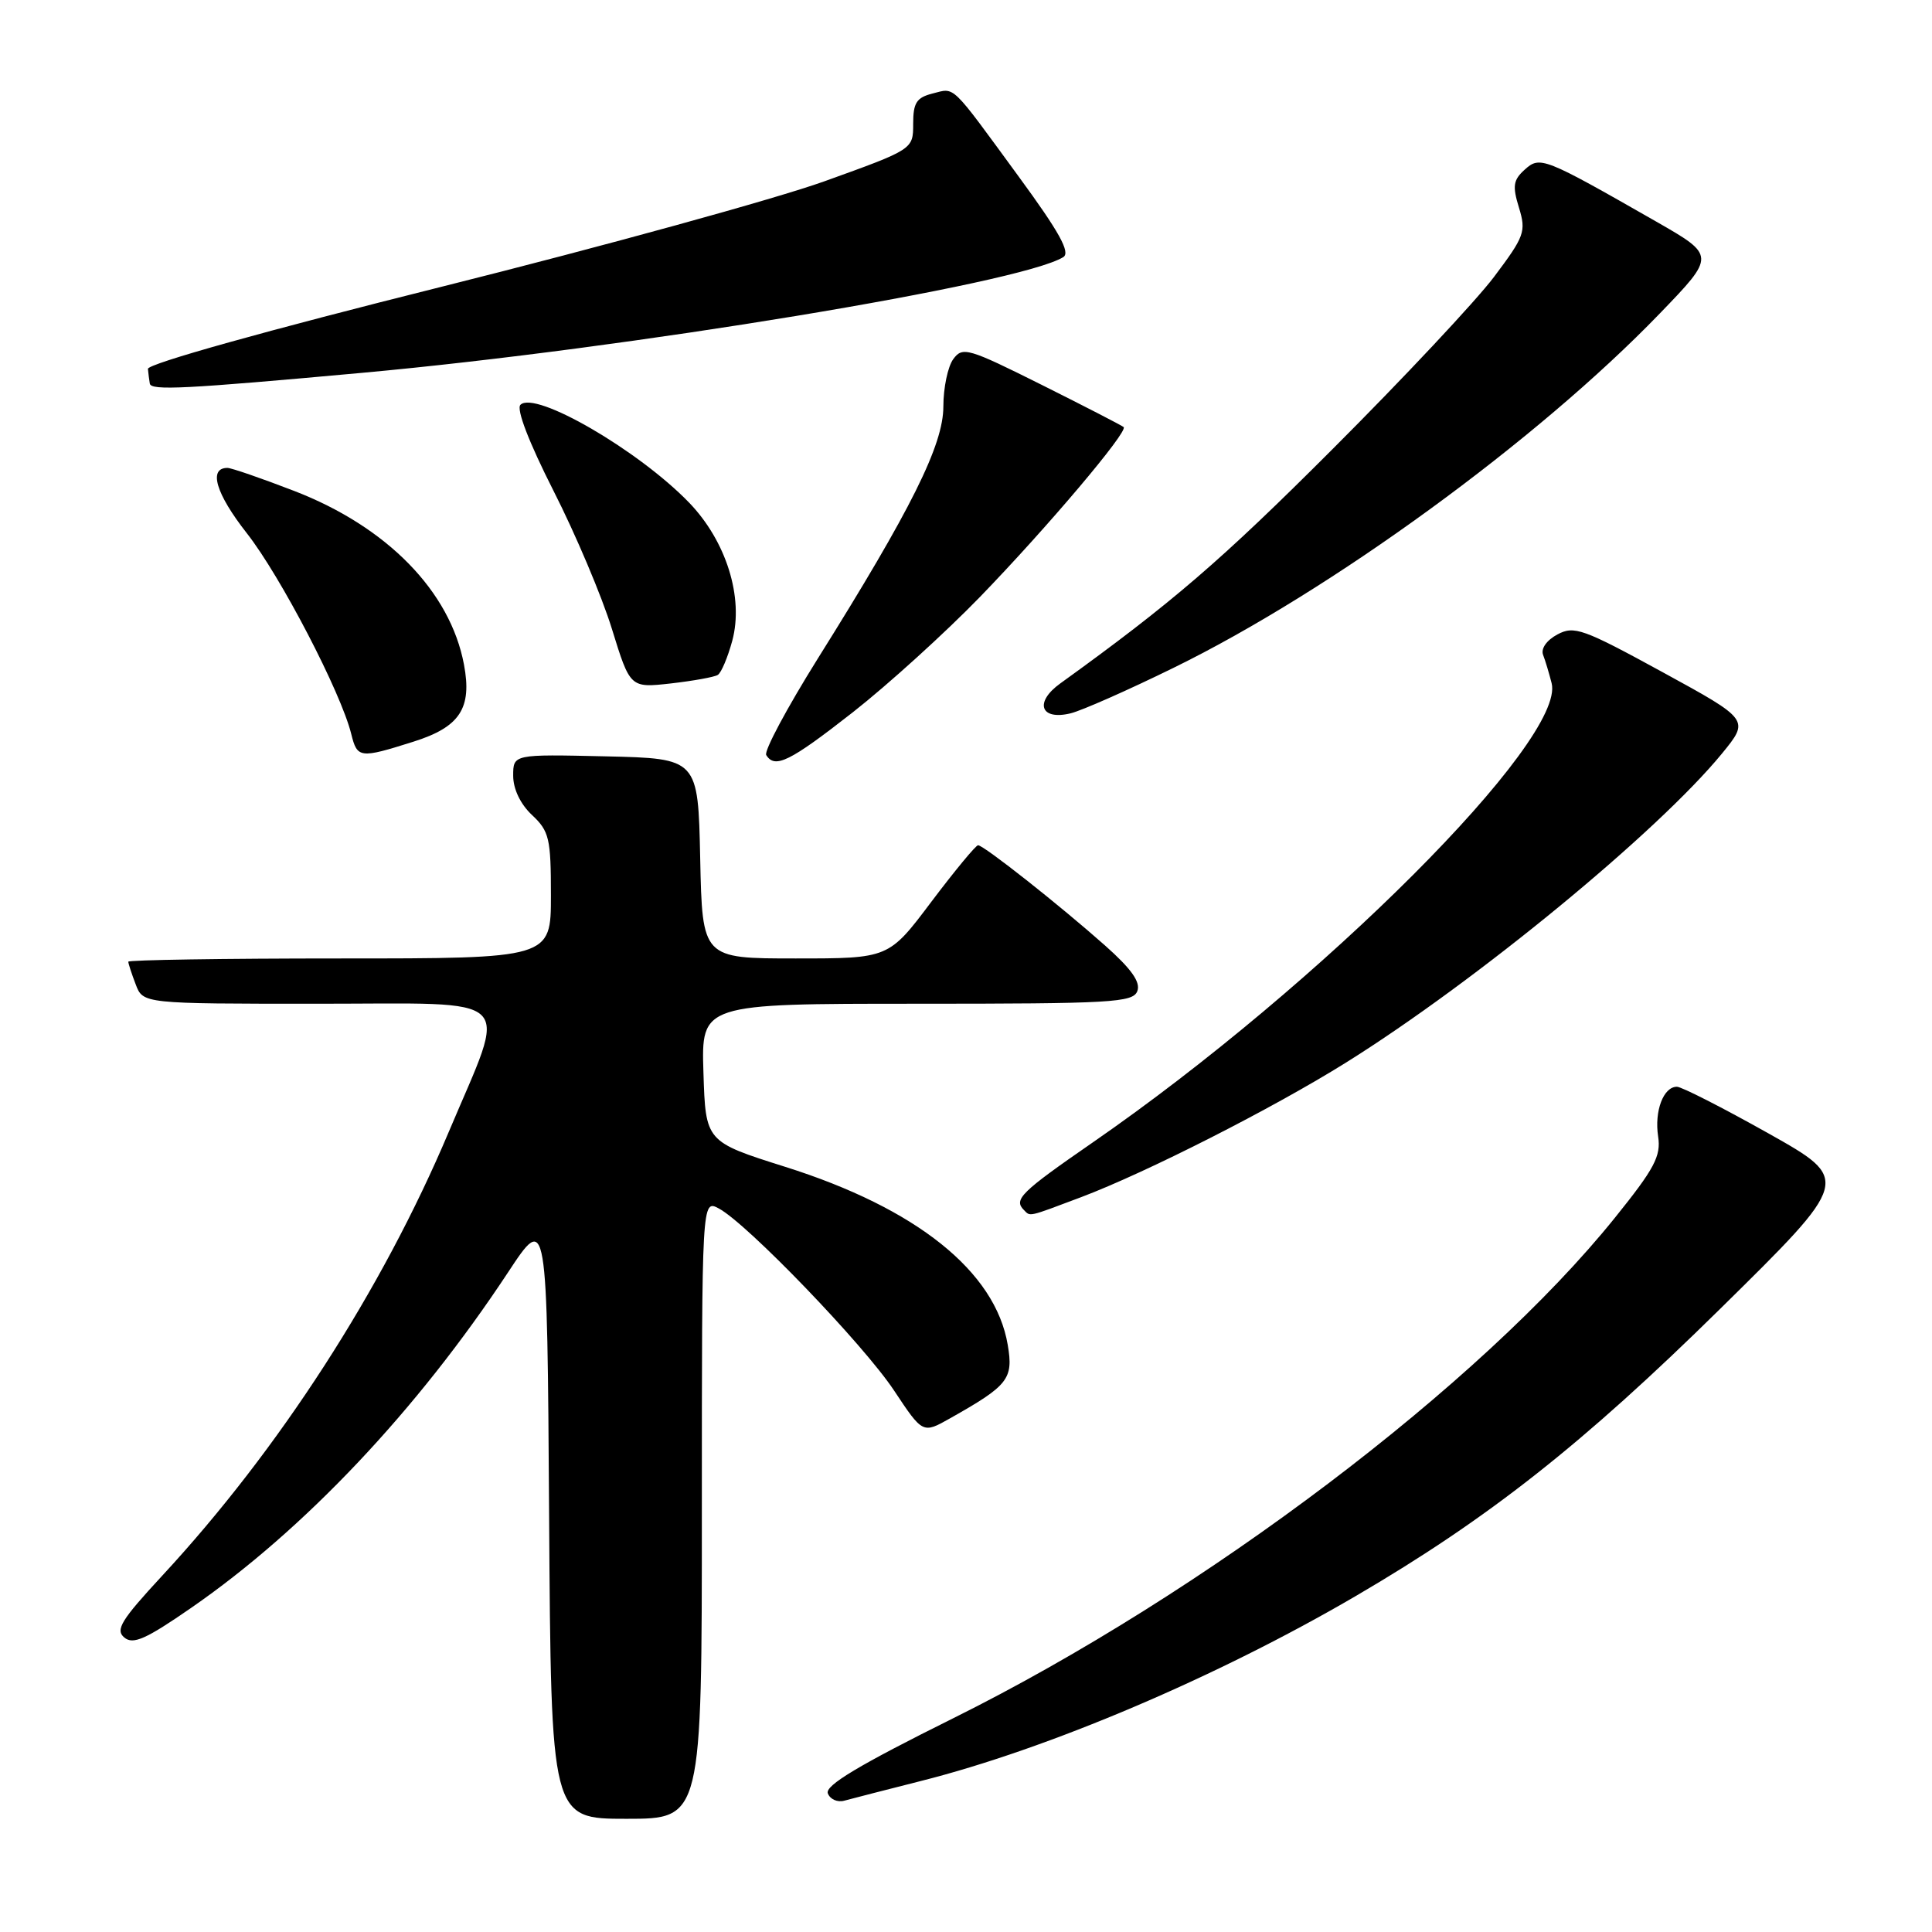 <?xml version="1.0" encoding="UTF-8" standalone="no"?>
<!DOCTYPE svg PUBLIC "-//W3C//DTD SVG 1.1//EN" "http://www.w3.org/Graphics/SVG/1.1/DTD/svg11.dtd" >
<svg xmlns="http://www.w3.org/2000/svg" xmlns:xlink="http://www.w3.org/1999/xlink" version="1.1" viewBox="0 0 256 256">
 <g >
 <path fill="currentColor"
d=" M 93.00 199.96 C 93.00 158.93 93.00 158.93 95.25 160.13 C 99.02 162.15 114.41 178.14 118.46 184.24 C 122.27 189.98 122.27 189.98 125.88 187.94 C 133.62 183.58 134.30 182.72 133.53 178.20 C 131.89 168.46 121.42 160.09 104.04 154.61 C 93.50 151.28 93.50 151.28 93.21 142.14 C 92.92 133.00 92.92 133.00 121.49 133.00 C 147.28 133.00 150.13 132.84 150.70 131.33 C 151.16 130.14 149.92 128.39 146.42 125.28 C 140.38 119.92 130.35 112.00 129.60 112.00 C 129.30 112.00 126.51 115.38 123.40 119.50 C 117.76 127.00 117.76 127.00 105.41 127.00 C 93.06 127.00 93.06 127.00 92.78 113.75 C 92.50 100.50 92.50 100.50 80.25 100.22 C 68.00 99.94 68.00 99.94 68.00 102.79 C 68.00 104.55 68.96 106.56 70.50 108.00 C 72.78 110.14 73.00 111.09 73.00 118.67 C 73.00 127.00 73.00 127.00 45.00 127.00 C 29.60 127.00 17.00 127.20 17.00 127.43 C 17.00 127.67 17.44 129.02 17.98 130.43 C 18.95 133.00 18.95 133.00 42.10 133.00 C 68.97 133.00 67.31 131.38 59.46 149.99 C 50.61 170.95 37.00 192.04 21.52 208.76 C 16.06 214.66 15.25 215.96 16.47 216.98 C 17.64 217.95 19.32 217.21 25.33 213.05 C 40.30 202.70 55.25 186.88 67.30 168.62 C 72.50 160.73 72.50 160.73 72.76 200.87 C 73.02 241.00 73.02 241.00 83.01 241.00 C 93.00 241.00 93.00 241.00 93.00 199.96 Z  M 121.95 236.01 C 138.87 231.75 161.27 222.22 179.65 211.48 C 197.20 201.22 209.71 191.36 227.89 173.47 C 245.29 156.34 245.29 156.34 234.31 150.17 C 228.27 146.78 222.82 144.00 222.20 144.00 C 220.41 144.00 219.20 147.22 219.71 150.58 C 220.11 153.19 219.24 154.83 213.99 161.35 C 196.23 183.43 159.57 211.16 126.32 227.67 C 113.84 233.87 109.29 236.59 109.69 237.63 C 109.99 238.42 110.97 238.85 111.87 238.60 C 112.77 238.35 117.30 237.19 121.95 236.01 Z  M 143.23 158.64 C 151.89 155.37 168.65 146.86 178.38 140.78 C 195.62 130.00 219.66 110.23 228.17 99.85 C 231.83 95.37 231.83 95.37 220.31 89.07 C 209.75 83.30 208.59 82.88 206.36 84.07 C 204.93 84.84 204.15 85.95 204.47 86.78 C 204.77 87.55 205.27 89.24 205.60 90.53 C 207.48 98.02 175.06 130.46 144.75 151.41 C 135.26 157.97 134.28 158.94 135.67 160.33 C 136.55 161.22 136.11 161.32 143.23 158.64 Z  M 113.03 94.36 C 117.69 90.70 125.25 83.84 129.84 79.11 C 138.76 69.90 149.52 57.17 148.89 56.59 C 148.67 56.39 143.80 53.88 138.06 51.01 C 128.27 46.12 127.54 45.90 126.31 47.59 C 125.59 48.57 125.00 51.40 125.00 53.86 C 125.00 58.96 120.75 67.49 108.34 87.30 C 104.28 93.80 101.21 99.53 101.53 100.05 C 102.68 101.90 104.65 100.92 113.03 94.36 Z  M 54.77 98.28 C 60.94 96.34 62.57 93.85 61.48 88.06 C 59.66 78.36 51.29 69.80 38.98 65.05 C 34.63 63.37 30.65 62.00 30.14 62.00 C 27.58 62.00 28.59 65.41 32.71 70.66 C 37.18 76.36 45.18 91.75 46.54 97.25 C 47.34 100.48 47.66 100.53 54.77 98.28 Z  M 155.50 88.49 C 176.34 78.29 203.71 58.35 219.92 41.55 C 227.33 33.87 227.33 33.87 219.42 29.34 C 204.51 20.82 204.06 20.64 202.02 22.49 C 200.51 23.85 200.39 24.66 201.27 27.51 C 202.24 30.69 202.02 31.30 197.95 36.71 C 195.55 39.89 185.92 50.17 176.54 59.54 C 161.80 74.29 155.26 79.91 140.49 90.56 C 137.02 93.06 137.86 95.49 141.86 94.52 C 143.31 94.17 149.45 91.46 155.50 88.49 Z  M 95.11 89.43 C 95.57 89.15 96.43 87.11 97.03 84.90 C 98.57 79.17 96.23 71.69 91.29 66.58 C 84.57 59.64 70.89 51.71 68.96 53.64 C 68.39 54.21 70.08 58.60 73.34 65.03 C 76.27 70.79 79.75 79.02 81.08 83.33 C 83.50 91.16 83.50 91.16 88.89 90.56 C 91.85 90.22 94.65 89.72 95.11 89.43 Z  M 48.00 49.40 C 83.30 46.18 135.14 37.62 140.89 34.07 C 141.87 33.46 140.37 30.75 134.97 23.38 C 125.84 10.90 126.60 11.63 123.57 12.39 C 121.44 12.93 121.00 13.62 121.00 16.41 C 121.00 19.79 121.00 19.79 109.25 24.02 C 102.79 26.34 79.95 32.63 58.50 38.00 C 35.39 43.78 19.54 48.21 19.60 48.88 C 19.66 49.49 19.77 50.37 19.85 50.83 C 20.02 51.77 24.43 51.55 48.00 49.40 Z "/>
</g>
</svg>